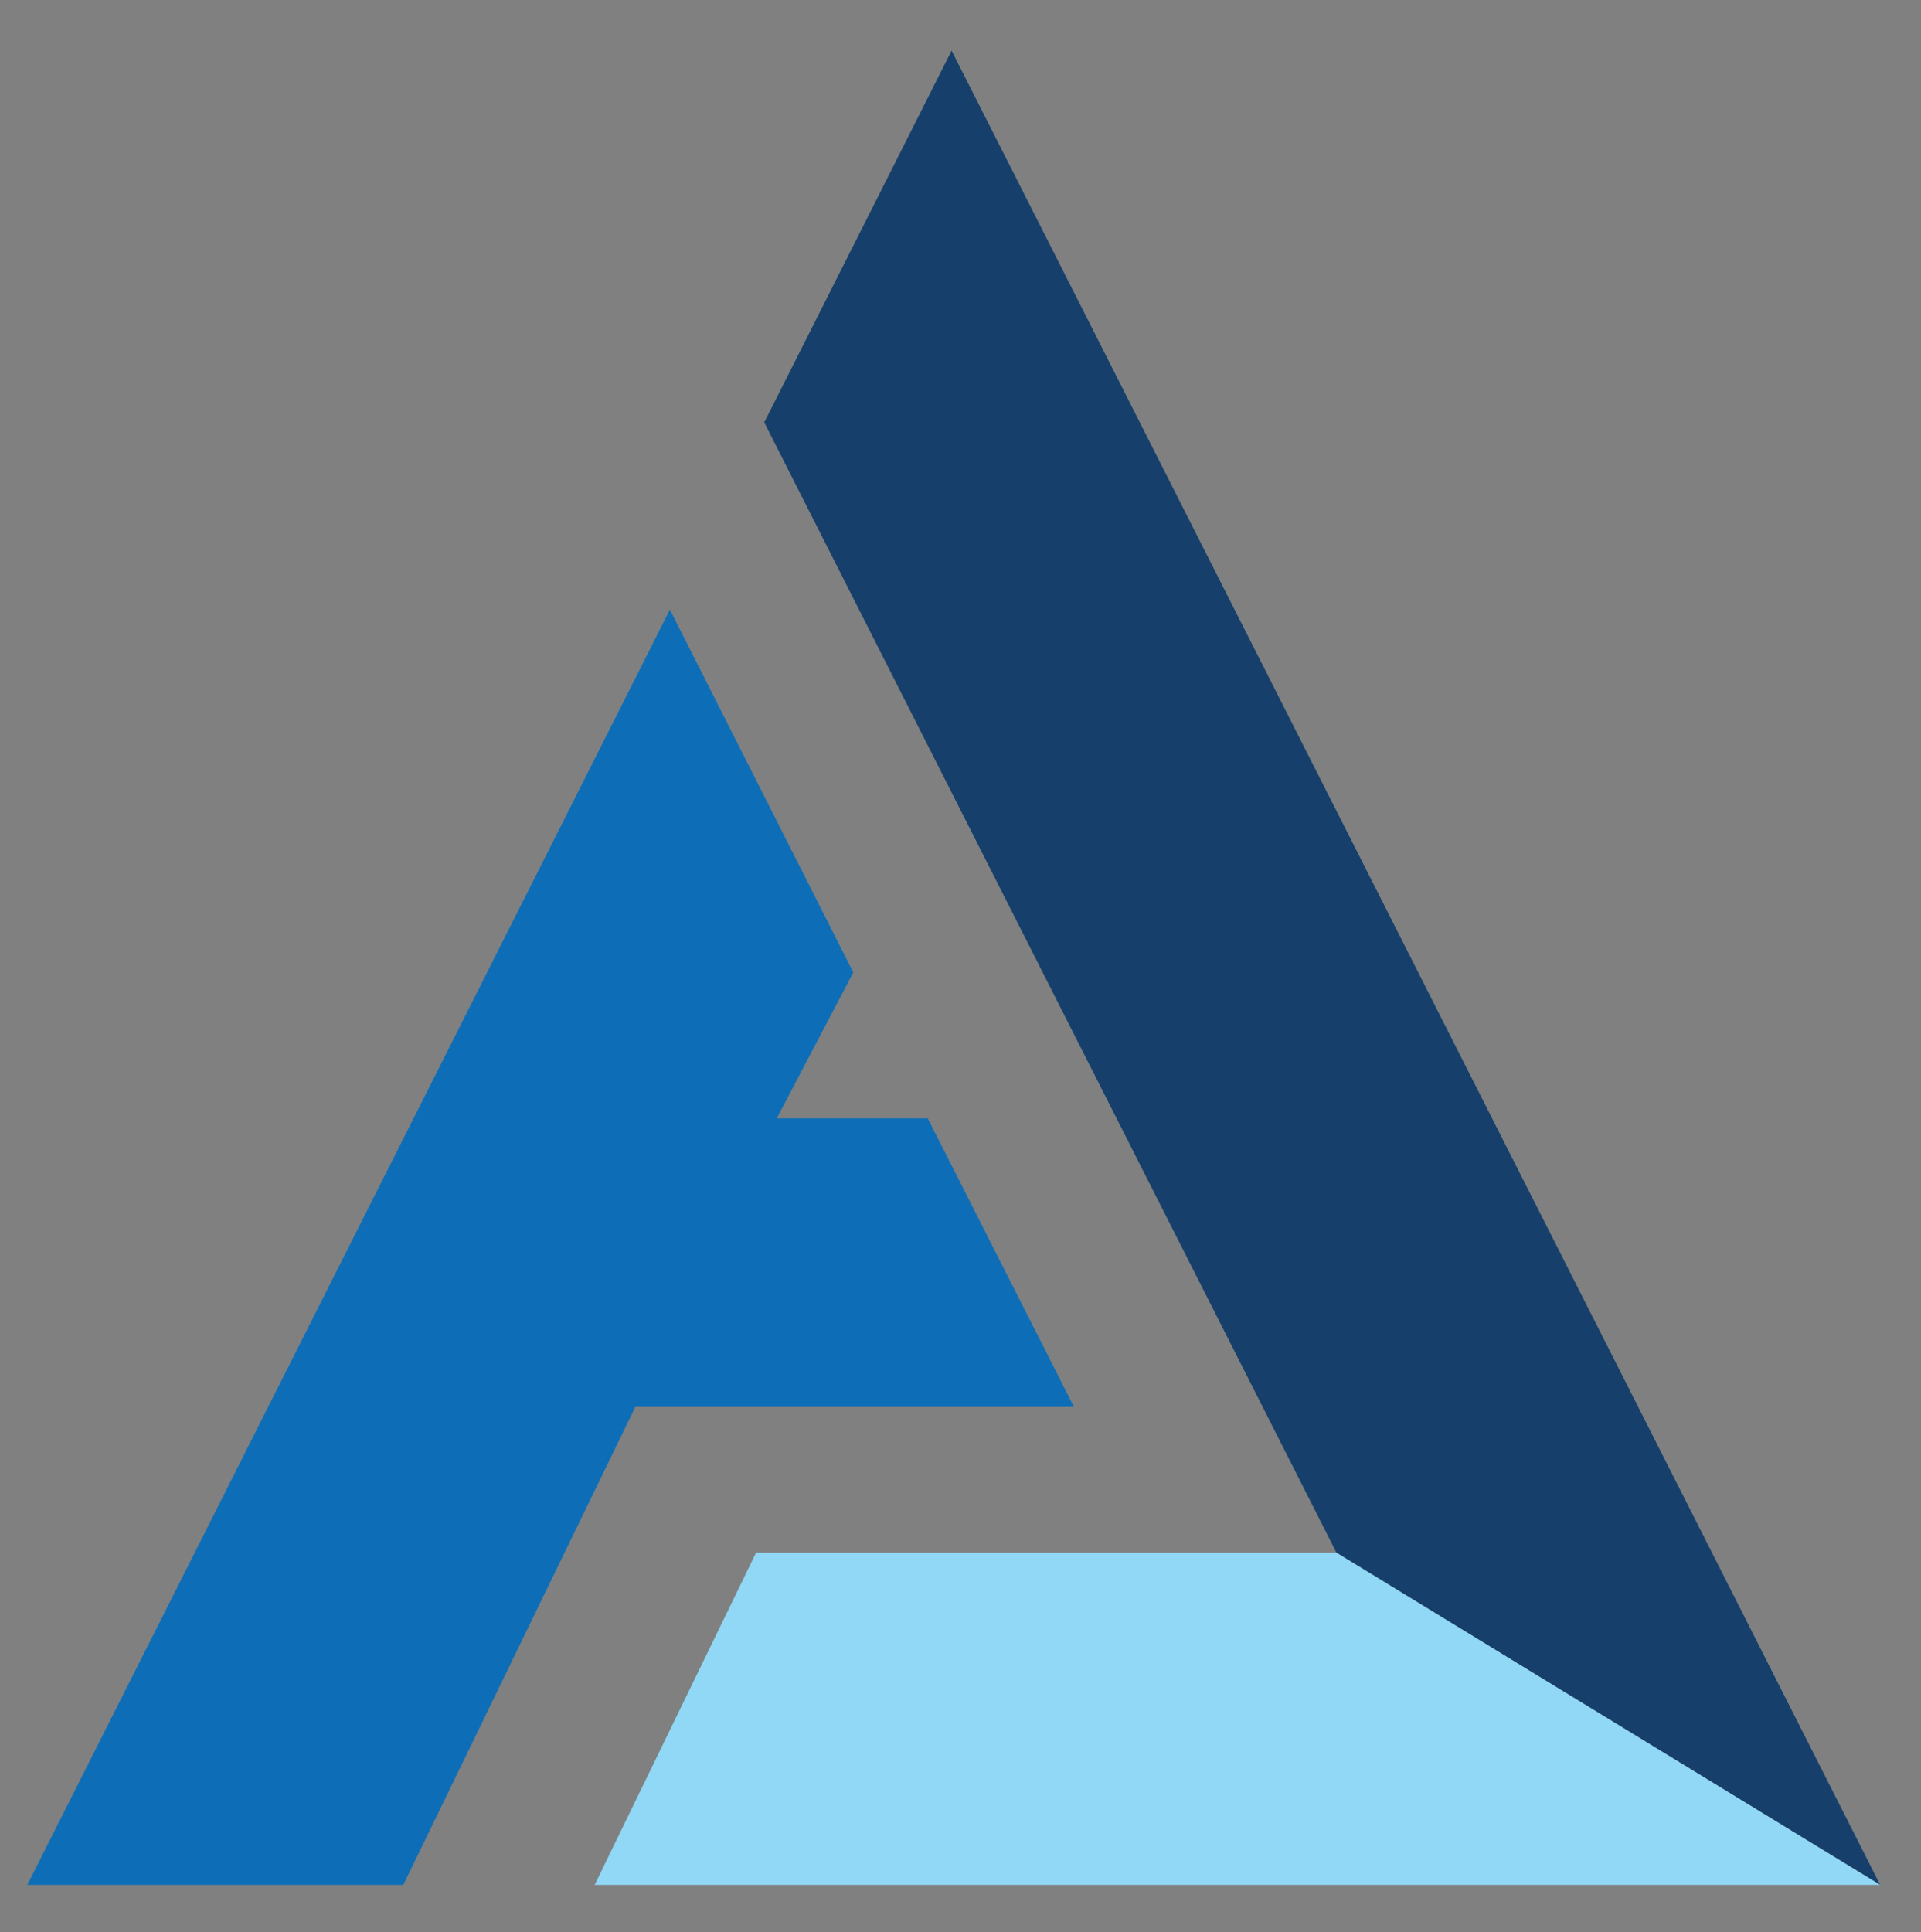 <?xml version="1.0" ?>
<svg xmlns="http://www.w3.org/2000/svg" viewBox="0 0 290.79 292.47" xml:space="preserve">
	<rect x="0" y="0" width="290.79" height="292.47" fill="#808080" stroke="none"/>
	<style type="text/css">
	.st0{fill:#16406B;}
	.st1{fill:#90D8F5;}
	.st2{fill:#0D6EB7;}
	.st3{fill:#FFFFFF;stroke:#000000;stroke-miterlimit:10;}
</style>
	<g>
		<polygon class="st0" points="115.69,63.93 144.05,7.66 284.61,285.29 202.31,235.01  "/>
		<polygon class="st1" points="114.45,235.01 202.31,235.01 284.61,285.29 90.02,285.29  "/>
		<polygon class="st2" points="61.05,285.29 96.17,212.95 162.58,212.95 140.44,169.27 117.58,169.27 129.17,147.18 101.41,92.27    4.13,285.29  "/>
	</g>
	<path class="st3" d="M-756.1,377.31"/>
	<path class="st3" d="M-695.18,256.43"/>
</svg>